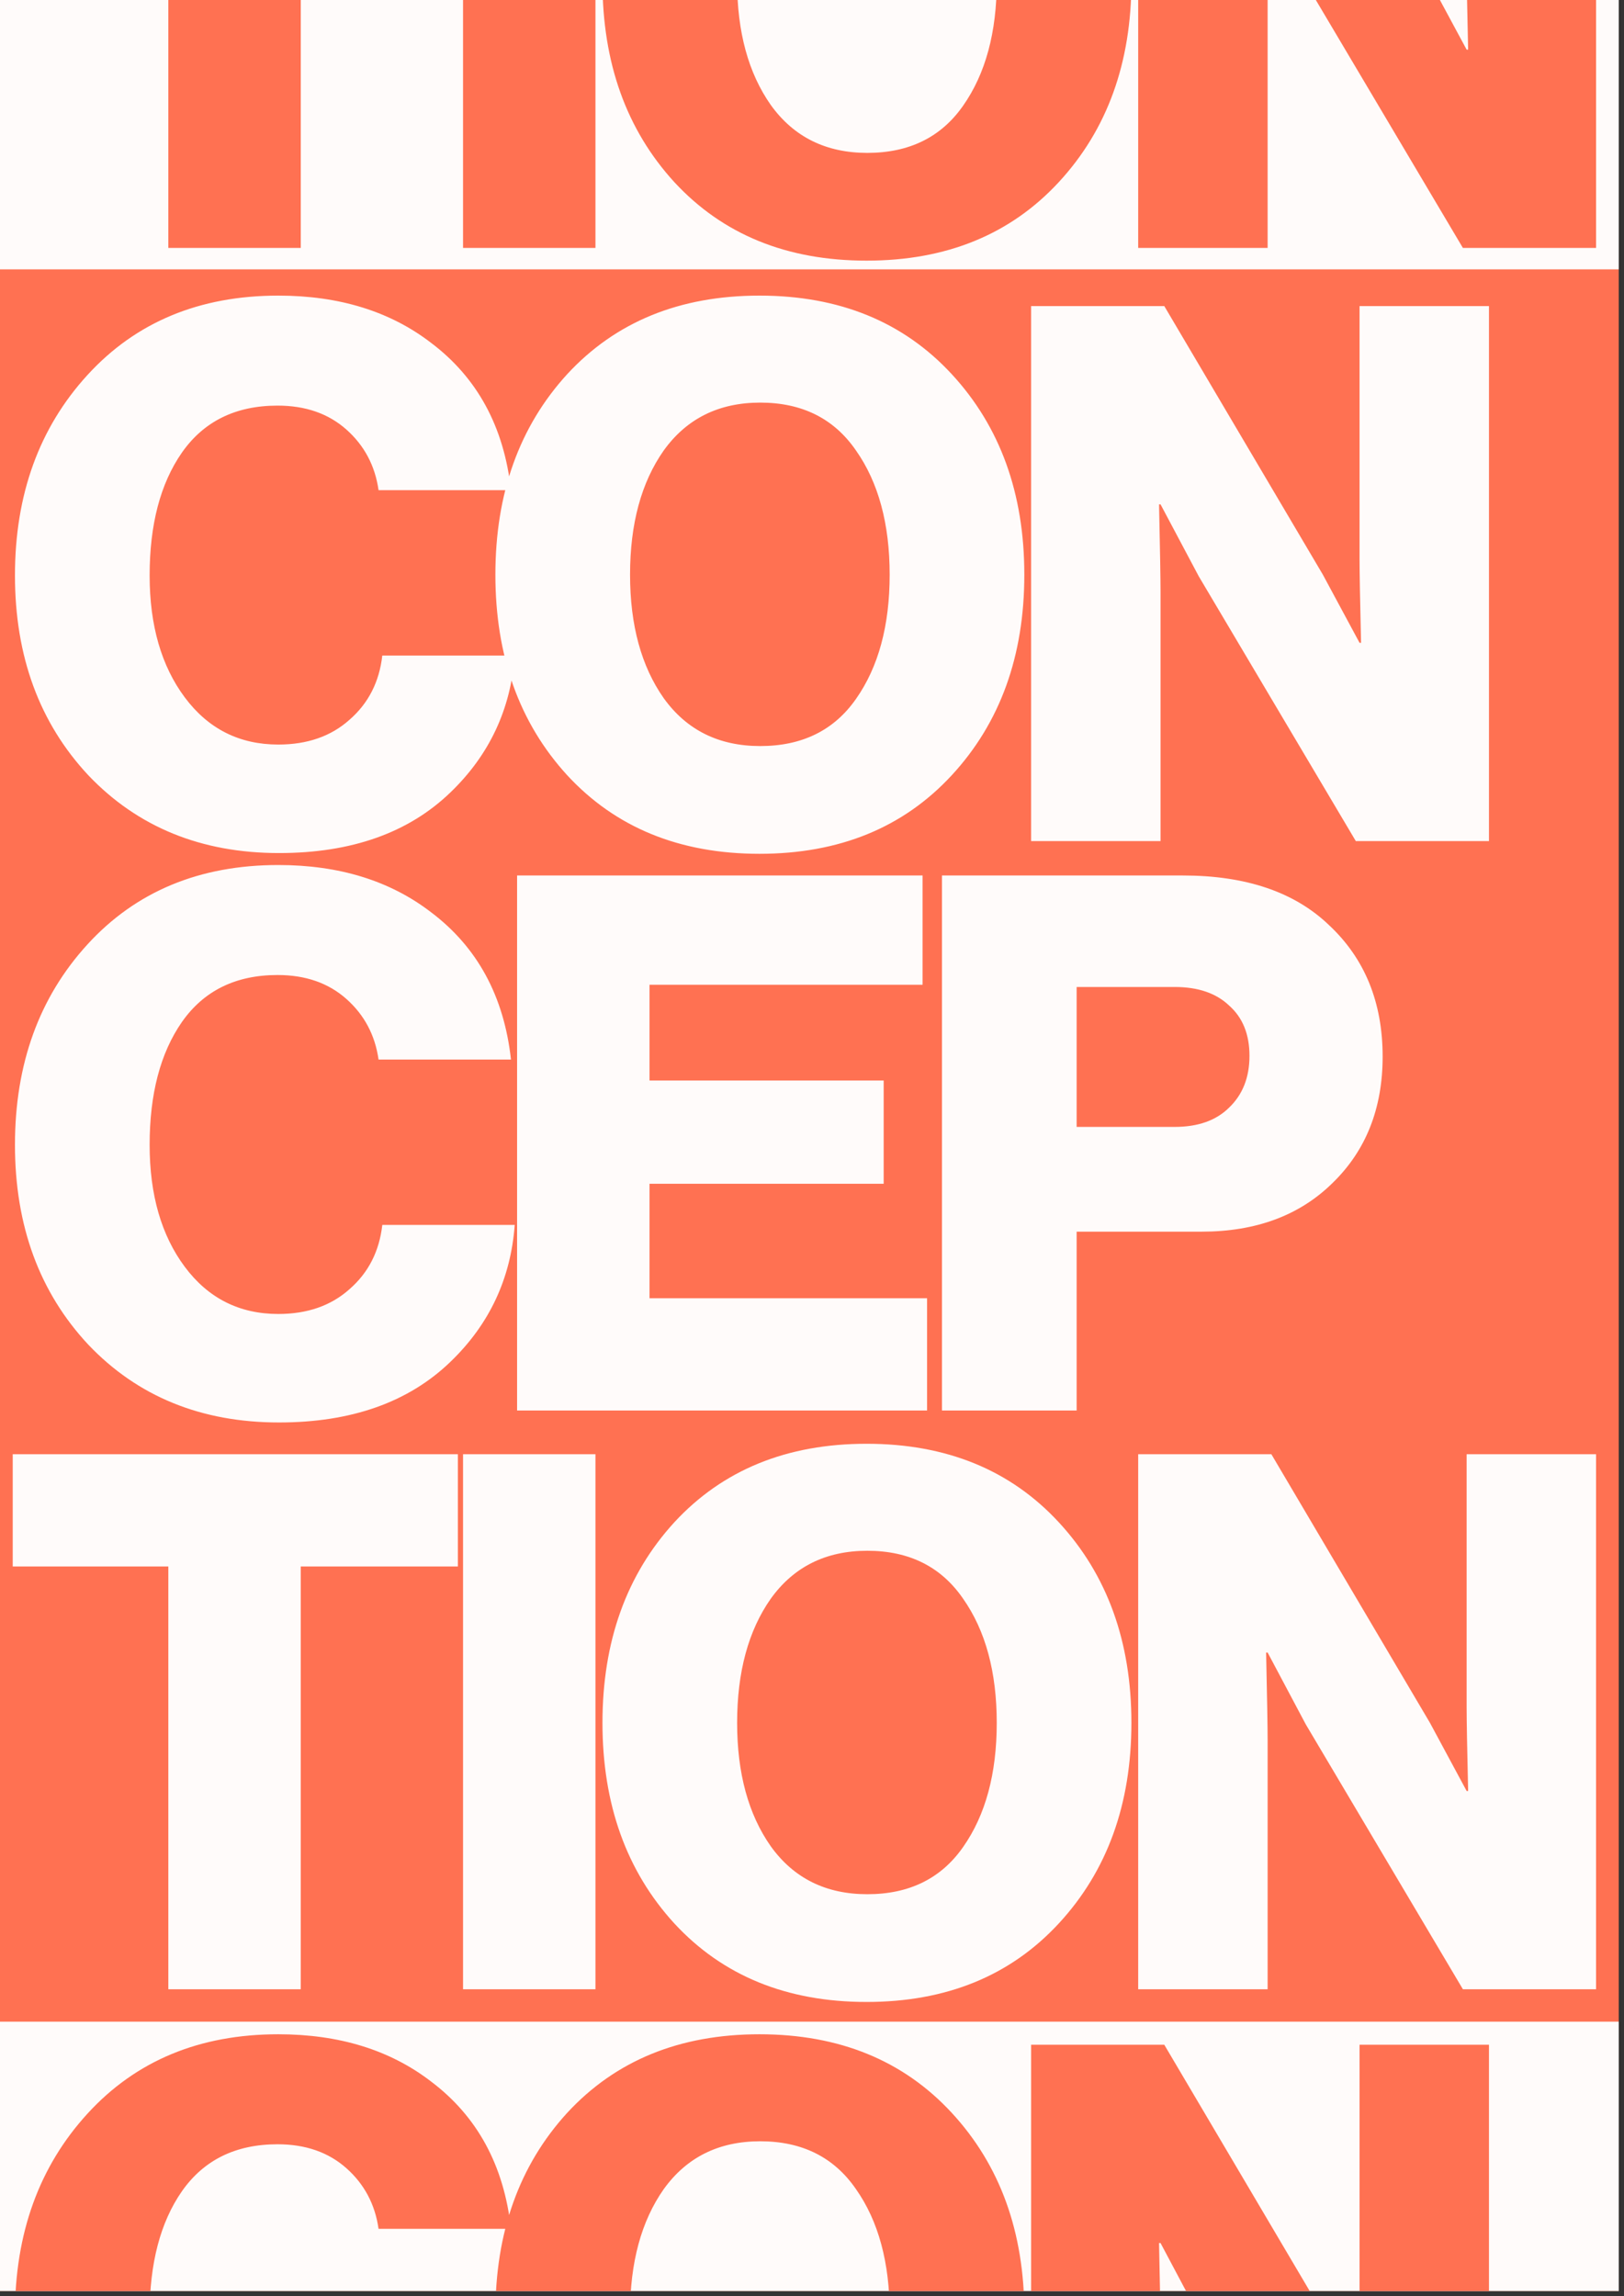 <svg width="174" height="246" viewBox="0 0 174 246" fill="none" xmlns="http://www.w3.org/2000/svg">
<rect x="0" y="0" width="174" height="246" fill="#333333" stroke="none"/>
<g clip-path="url(#clip0_373_40)">
<rect width="173.435" height="245.432" fill="#FF7152"/>
<path d="M29.899 91.387C21.563 91.387 14.749 88.608 9.459 83.05C4.222 77.439 1.603 70.305 1.603 61.648C1.603 52.99 4.195 45.83 9.379 40.165C14.562 34.501 21.376 31.668 29.819 31.668C36.339 31.668 41.789 33.352 46.172 36.718C51.141 40.459 54 45.723 54.748 52.51H40.56C40.186 49.891 39.037 47.727 37.114 46.017C35.19 44.307 32.732 43.452 29.739 43.452C25.25 43.452 21.83 45.135 19.479 48.502C17.181 51.815 16.032 56.197 16.032 61.648C16.032 66.992 17.288 71.347 19.799 74.713C22.311 78.08 25.651 79.763 29.819 79.763C32.919 79.763 35.457 78.882 37.434 77.118C39.465 75.355 40.641 73.057 40.961 70.225H55.149C54.722 75.996 52.424 80.886 48.256 84.894C43.767 89.222 37.648 91.387 29.899 91.387ZM81.453 79.924C85.942 79.924 89.362 78.24 91.714 74.874C94.118 71.454 95.321 67.018 95.321 61.567C95.321 56.117 94.118 51.681 91.714 48.261C89.362 44.841 85.942 43.131 81.453 43.131C77.018 43.131 73.571 44.841 71.113 48.261C68.708 51.681 67.506 56.117 67.506 61.567C67.506 66.965 68.708 71.374 71.113 74.794C73.571 78.214 77.018 79.924 81.453 79.924ZM101.974 83.05C96.79 88.661 89.924 91.467 81.373 91.467C72.823 91.467 65.956 88.661 60.772 83.05C55.642 77.439 53.077 70.278 53.077 61.567C53.077 52.857 55.642 45.696 60.772 40.085C65.956 34.474 72.823 31.668 81.373 31.668C89.924 31.668 96.79 34.474 101.974 40.085C107.158 45.696 109.749 52.857 109.749 61.567C109.749 70.278 107.158 77.439 101.974 83.05ZM110.477 90.104V32.79H124.745L141.738 61.567L145.666 68.862H145.827C145.72 64.266 145.666 61.3 145.666 59.964V32.79H159.534V90.104H145.265L128.432 61.728L124.344 54.032H124.184C124.291 58.949 124.344 62.075 124.344 63.411V90.104H110.477ZM29.899 152.387C21.563 152.387 14.749 149.608 9.459 144.05C4.222 138.439 1.603 131.305 1.603 122.648C1.603 113.99 4.195 106.83 9.379 101.165C14.562 95.501 21.376 92.668 29.819 92.668C36.339 92.668 41.789 94.352 46.172 97.718C51.141 101.459 54 106.723 54.748 113.509H40.56C40.186 110.891 39.037 108.727 37.114 107.017C35.19 105.307 32.732 104.452 29.739 104.452C25.25 104.452 21.83 106.135 19.479 109.502C17.181 112.815 16.032 117.197 16.032 122.648C16.032 127.992 17.288 132.347 19.799 135.714C22.311 139.08 25.651 140.764 29.819 140.764C32.919 140.764 35.457 139.882 37.434 138.118C39.465 136.355 40.641 134.057 40.961 131.225H55.149C54.722 136.996 52.424 141.886 48.256 145.894C43.767 150.222 37.648 152.387 29.899 152.387ZM55.402 151.104V93.79H98.848V105.494H69.59V115.754H94.68V126.816H69.59V139.08H99.329V151.104H55.402ZM100.926 151.104V93.79H126.737C133.471 93.79 138.681 95.554 142.368 99.081C146.216 102.661 148.14 107.364 148.14 113.189C148.14 118.747 146.35 123.262 142.769 126.736C139.242 130.209 134.566 131.946 128.741 131.946H115.355V151.104H100.926ZM115.355 120.724H125.856C128.367 120.724 130.318 120.029 131.707 118.64C133.15 117.25 133.872 115.407 133.872 113.109C133.872 110.811 133.15 109.021 131.707 107.738C130.318 106.402 128.367 105.734 125.856 105.734H115.355V120.724ZM18.036 213.104V167.814H1.363V155.79H49.057V167.814H32.224V213.104H18.036ZM49.611 213.104V155.79H63.799V213.104H49.611ZM92.926 202.924C97.415 202.924 100.835 201.241 103.186 197.874C105.591 194.454 106.794 190.018 106.794 184.567C106.794 179.117 105.591 174.681 103.186 171.261C100.835 167.841 97.415 166.131 92.926 166.131C88.491 166.131 85.044 167.841 82.586 171.261C80.181 174.681 78.978 179.117 78.978 184.567C78.978 189.965 80.181 194.374 82.586 197.794C85.044 201.214 88.491 202.924 92.926 202.924ZM113.447 206.05C108.263 211.661 101.396 214.467 92.846 214.467C84.296 214.467 77.429 211.661 72.245 206.05C67.115 200.439 64.55 193.278 64.55 184.567C64.55 175.857 67.115 168.696 72.245 163.085C77.429 157.474 84.296 154.668 92.846 154.668C101.396 154.668 108.263 157.474 113.447 163.085C118.63 168.696 121.222 175.857 121.222 184.567C121.222 193.278 118.63 200.439 113.447 206.05ZM121.949 213.104V155.79H136.218L153.211 184.567L157.139 191.862H157.299C157.192 187.266 157.139 184.3 157.139 182.964V155.79H171.007V213.104H156.738L139.905 184.728L135.817 177.033H135.656C135.763 181.949 135.817 185.075 135.817 186.411V213.104H121.949Z" fill="#FFFBFA"/>
<rect width="173.435" height="28.857" fill="#FFFBFA"/>
<rect y="216.575" width="173.435" height="28.857" fill="#FFFBFA"/>
<path d="M29.899 277.647C21.563 277.647 14.749 274.868 9.459 269.31C4.222 263.699 1.603 256.565 1.603 247.908C1.603 239.251 4.195 232.09 9.379 226.425C14.562 220.761 21.376 217.928 29.819 217.928C36.339 217.928 41.789 219.612 46.172 222.978C51.141 226.719 54 231.983 54.748 238.77H40.56C40.186 236.151 39.037 233.987 37.114 232.277C35.19 230.567 32.732 229.712 29.739 229.712C25.25 229.712 21.83 231.395 19.479 234.762C17.181 238.075 16.032 242.457 16.032 247.908C16.032 253.252 17.288 257.607 19.799 260.974C22.311 264.34 25.651 266.024 29.819 266.024C32.919 266.024 35.457 265.142 37.434 263.379C39.465 261.615 40.641 259.317 40.961 256.485H55.149C54.722 262.256 52.424 267.146 48.256 271.154C43.767 275.483 37.648 277.647 29.899 277.647ZM81.453 266.184C85.942 266.184 89.362 264.501 91.714 261.134C94.118 257.714 95.321 253.278 95.321 247.828C95.321 242.377 94.118 237.941 91.714 234.521C89.362 231.101 85.942 229.391 81.453 229.391C77.018 229.391 73.571 231.101 71.113 234.521C68.708 237.941 67.506 242.377 67.506 247.828C67.506 253.225 68.708 257.634 71.113 261.054C73.571 264.474 77.018 266.184 81.453 266.184ZM101.974 269.31C96.79 274.921 89.924 277.727 81.373 277.727C72.823 277.727 65.956 274.921 60.772 269.31C55.642 263.699 53.077 256.538 53.077 247.828C53.077 239.117 55.642 231.956 60.772 226.345C65.956 220.734 72.823 217.928 81.373 217.928C89.924 217.928 96.79 220.734 101.974 226.345C107.158 231.956 109.749 239.117 109.749 247.828C109.749 256.538 107.158 263.699 101.974 269.31ZM110.477 276.364V219.051H124.745L141.738 247.828L145.666 255.122H145.827C145.72 250.526 145.666 247.56 145.666 246.225V219.051H159.534V276.364H145.265L128.432 247.988L124.344 240.293H124.184C124.291 245.209 124.344 248.335 124.344 249.671V276.364H110.477Z" fill="#FF7152"/>
<path d="M18.036 26.56V-18.73H1.363V-30.754H49.057V-18.73H32.224V26.56H18.036ZM49.611 26.56V-30.754H63.799V26.56H49.611ZM92.926 16.38C97.415 16.38 100.835 14.696 103.186 11.33C105.591 7.91 106.794 3.474 106.794 -1.977C106.794 -7.427 105.591 -11.863 103.186 -15.283C100.835 -18.703 97.415 -20.413 92.926 -20.413C88.491 -20.413 85.044 -18.703 82.586 -15.283C80.181 -11.863 78.978 -7.427 78.978 -1.977C78.978 3.421 80.181 7.829 82.586 11.25C85.044 14.67 88.491 16.38 92.926 16.38ZM113.447 19.506C108.263 25.117 101.396 27.923 92.846 27.923C84.296 27.923 77.429 25.117 72.245 19.506C67.115 13.895 64.55 6.734 64.55 -1.977C64.55 -10.687 67.115 -17.848 72.245 -23.459C77.429 -29.07 84.296 -31.876 92.846 -31.876C101.396 -31.876 108.263 -29.07 113.447 -23.459C118.63 -17.848 121.222 -10.687 121.222 -1.977C121.222 6.734 118.63 13.895 113.447 19.506ZM121.949 26.56V-30.754H136.218L153.211 -1.977L157.139 5.318H157.299C157.192 0.722 157.139 -2.244 157.139 -3.58V-30.754H171.007V26.56H156.738L139.905 -1.816L135.817 -9.512H135.656C135.763 -4.595 135.817 -1.469 135.817 -0.133V26.56H121.949Z" fill="#FF7152"/>
</g>
<defs>
<clipPath id="clip0_373_40">
<rect width="173.435" height="245.432" fill="white"/>
</clipPath>
</defs>
</svg>
